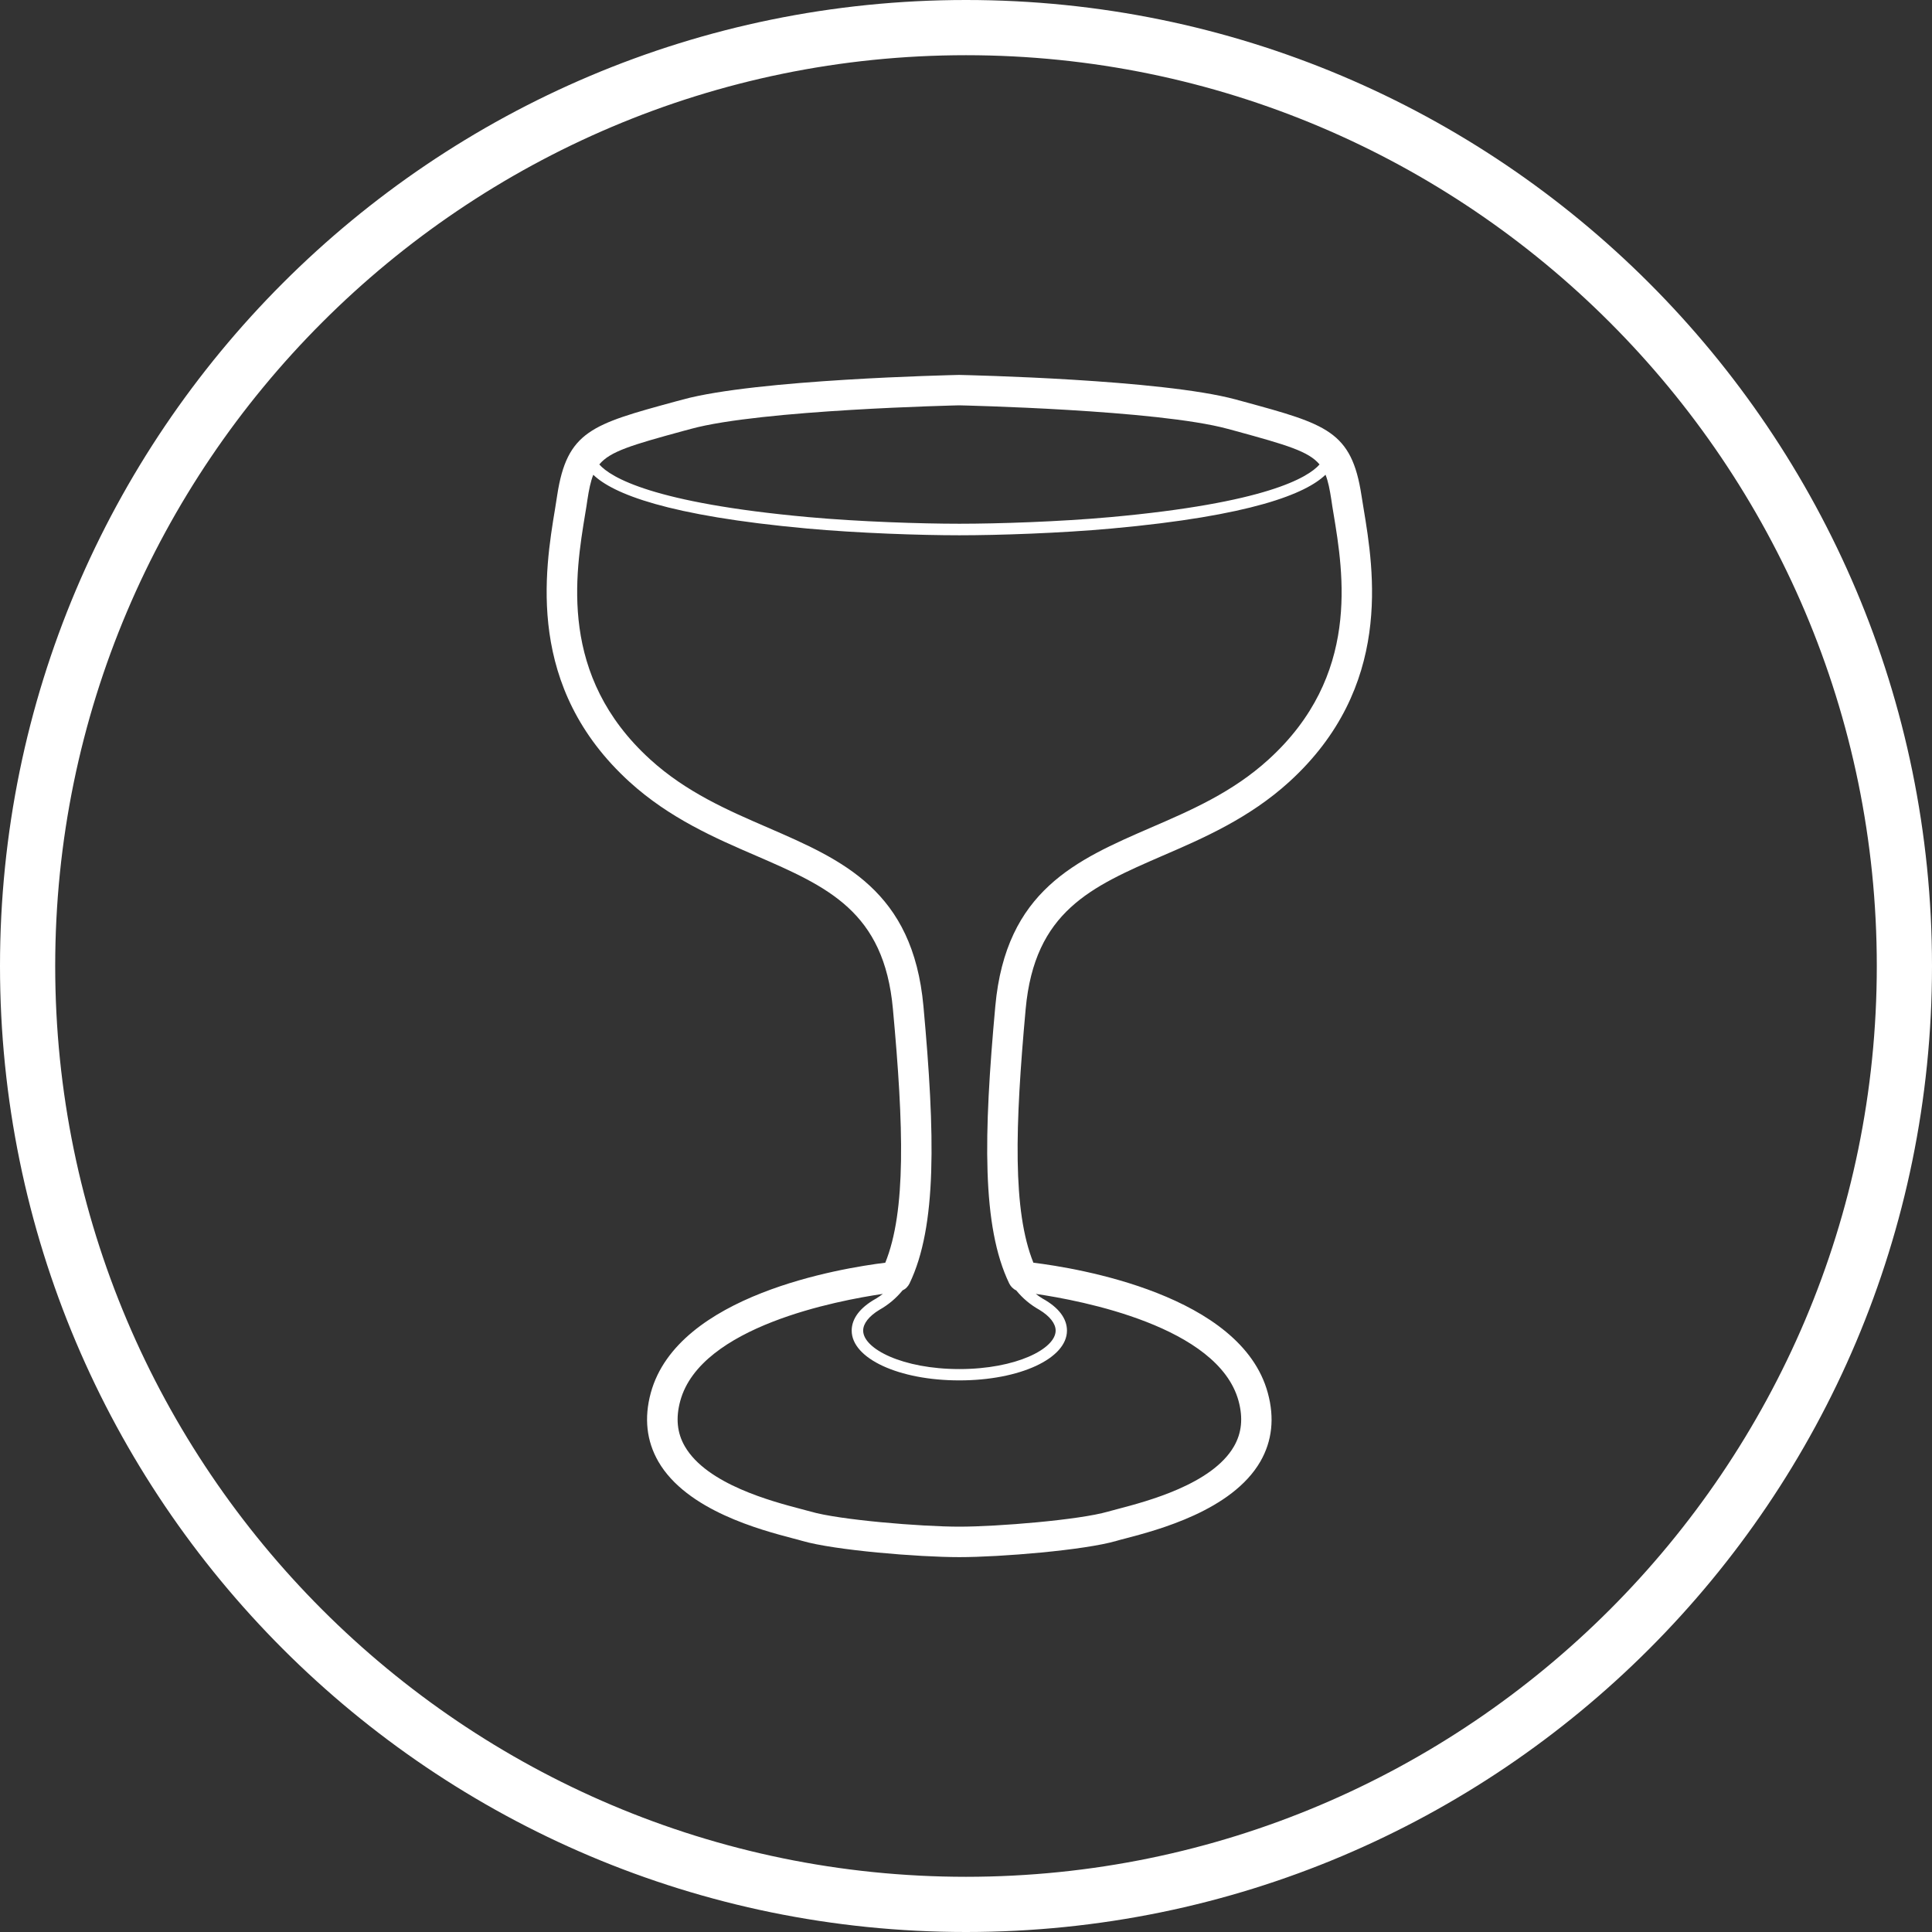 <?xml version="1.0" encoding="utf-8"?>
<!-- Generator: Adobe Illustrator 16.0.0, SVG Export Plug-In . SVG Version: 6.00 Build 0)  -->
<!DOCTYPE svg PUBLIC "-//W3C//DTD SVG 1.1//EN" "http://www.w3.org/Graphics/SVG/1.1/DTD/svg11.dtd">
<svg version="1.1" xmlns="http://www.w3.org/2000/svg" xmlns:xlink="http://www.w3.org/1999/xlink" x="0px" y="0px" width="35px"
	 height="35px" viewBox="0 0 35 35" enable-background="new 0 0 35 35" xml:space="preserve">
<rect x="0" y="0" width="35" height="35" fill="#333333" stroke="none"/>
<g id="Layer_2" display="none">
	<rect x="-127" y="-244" display="inline" stroke="#FFFFFF" stroke-miterlimit="10" width="914" height="652"/>
</g>
<g id="Layer_1">
	<g>
		<path fill="#FFFFFF" d="M17.5,1C26.598,1,34,8.402,34,17.5S26.598,34,17.5,34S1,26.598,1,17.5S8.402,1,17.5,1 M17.5,0
			C7.836,0,0,7.836,0,17.5C0,27.165,7.836,35,17.5,35C27.165,35,35,27.165,35,17.5C35,7.836,27.165,0,17.5,0L17.5,0z"/>
		<path fill="#FFFFFF" d="M24.702,9.208c-0.015-0.084-0.027-0.163-0.038-0.235c-0.178-1.163-0.631-1.287-2.134-1.697l-0.14-0.038
			c-1.338-0.365-4.855-0.442-5.017-0.446c-0.148,0.004-3.665,0.081-5.004,0.446l-0.141,0.038c-1.503,0.41-1.956,0.534-2.134,1.697
			c-0.011,0.072-0.023,0.151-0.037,0.235c-0.188,1.133-0.537,3.242,1.349,4.958c0.721,0.656,1.552,1.018,2.286,1.334
			c1.299,0.564,2.324,1.01,2.484,2.779c0.197,2.133,0.24,3.66-0.138,4.596c-0.798,0.099-3.762,0.58-4.248,2.357
			c-0.124,0.454-0.078,0.873,0.137,1.246c0.513,0.887,1.86,1.239,2.437,1.391c0.066,0.018,0.124,0.031,0.166,0.045
			c0.587,0.171,2.109,0.295,2.849,0.295s2.263-0.124,2.849-0.295c0.043-0.014,0.1-0.027,0.167-0.045
			c0.575-0.151,1.923-0.504,2.437-1.391c0.215-0.373,0.26-0.792,0.135-1.246c-0.484-1.777-3.449-2.259-4.246-2.357
			c-0.378-0.936-0.334-2.463-0.14-4.596c0.162-1.77,1.187-2.215,2.486-2.779c0.733-0.316,1.564-0.678,2.286-1.334
			C25.239,12.45,24.89,10.341,24.702,9.208z M12.375,7.808l0.141-0.038c1.272-0.348,4.834-0.426,4.858-0.427
			c0.036,0.001,3.597,0.079,4.87,0.427l0.141,0.038c0.924,0.253,1.322,0.368,1.52,0.606c-0.209,0.238-0.974,0.699-3.789,0.954
			c-0.916,0.083-2.033,0.12-2.735,0.12s-1.819-0.037-2.735-0.12c-2.828-0.256-3.586-0.724-3.789-0.954
			C11.053,8.176,11.449,8.061,12.375,7.808z M22.437,25.377c0.085,0.312,0.058,0.582-0.083,0.826
			c-0.396,0.688-1.589,0.998-2.098,1.132c-0.074,0.019-0.136,0.035-0.183,0.049c-0.517,0.151-1.999,0.273-2.693,0.273
			s-2.177-0.122-2.693-0.273c-0.047-0.014-0.108-0.03-0.183-0.049c-0.508-0.134-1.699-0.444-2.097-1.132
			c-0.142-0.244-0.168-0.515-0.083-0.826c0.369-1.35,2.854-1.817,3.67-1.937c-0.041,0.032-0.086,0.062-0.131,0.09v-0.001
			c-0.284,0.16-0.434,0.359-0.434,0.576c0,0.506,0.856,0.902,1.95,0.902c1.095,0,1.95-0.396,1.95-0.902
			c0-0.217-0.148-0.416-0.434-0.576v0.001c-0.045-0.027-0.089-0.058-0.131-0.09C19.582,23.56,22.066,24.027,22.437,25.377z
			 M22.982,13.758c-0.654,0.596-1.406,0.921-2.135,1.236c-1.35,0.586-2.625,1.139-2.816,3.234c-0.213,2.334-0.246,3.988,0.252,5.023
			c0.014,0.027,0.03,0.051,0.051,0.072c0.023,0.023,0.048,0.041,0.076,0.054c0.116,0.142,0.254,0.259,0.42,0.352l0,0
			c0.189,0.115,0.294,0.249,0.294,0.376c0,0.33-0.716,0.697-1.744,0.697s-1.743-0.367-1.743-0.697c0-0.127,0.104-0.261,0.294-0.376
			l0,0c0.165-0.093,0.303-0.21,0.419-0.352c0.028-0.013,0.054-0.03,0.076-0.054c0.021-0.021,0.037-0.045,0.051-0.072
			c0.498-1.035,0.465-2.689,0.252-5.022c-0.191-2.097-1.467-2.649-2.816-3.235c-0.728-0.315-1.48-0.641-2.134-1.236
			c-1.664-1.514-1.358-3.357-1.176-4.459c0.015-0.087,0.028-0.168,0.038-0.242c0.029-0.189,0.059-0.337,0.107-0.456
			c0.353,0.341,1.336,0.743,3.878,0.974c0.923,0.084,2.048,0.122,2.754,0.122c0.707,0,1.832-0.038,2.755-0.122
			c2.541-0.23,3.525-0.633,3.878-0.975c0.048,0.12,0.077,0.268,0.106,0.457c0.01,0.074,0.023,0.155,0.038,0.242
			C24.34,10.4,24.646,12.244,22.982,13.758z"/>
	</g>
</g>
</svg>
